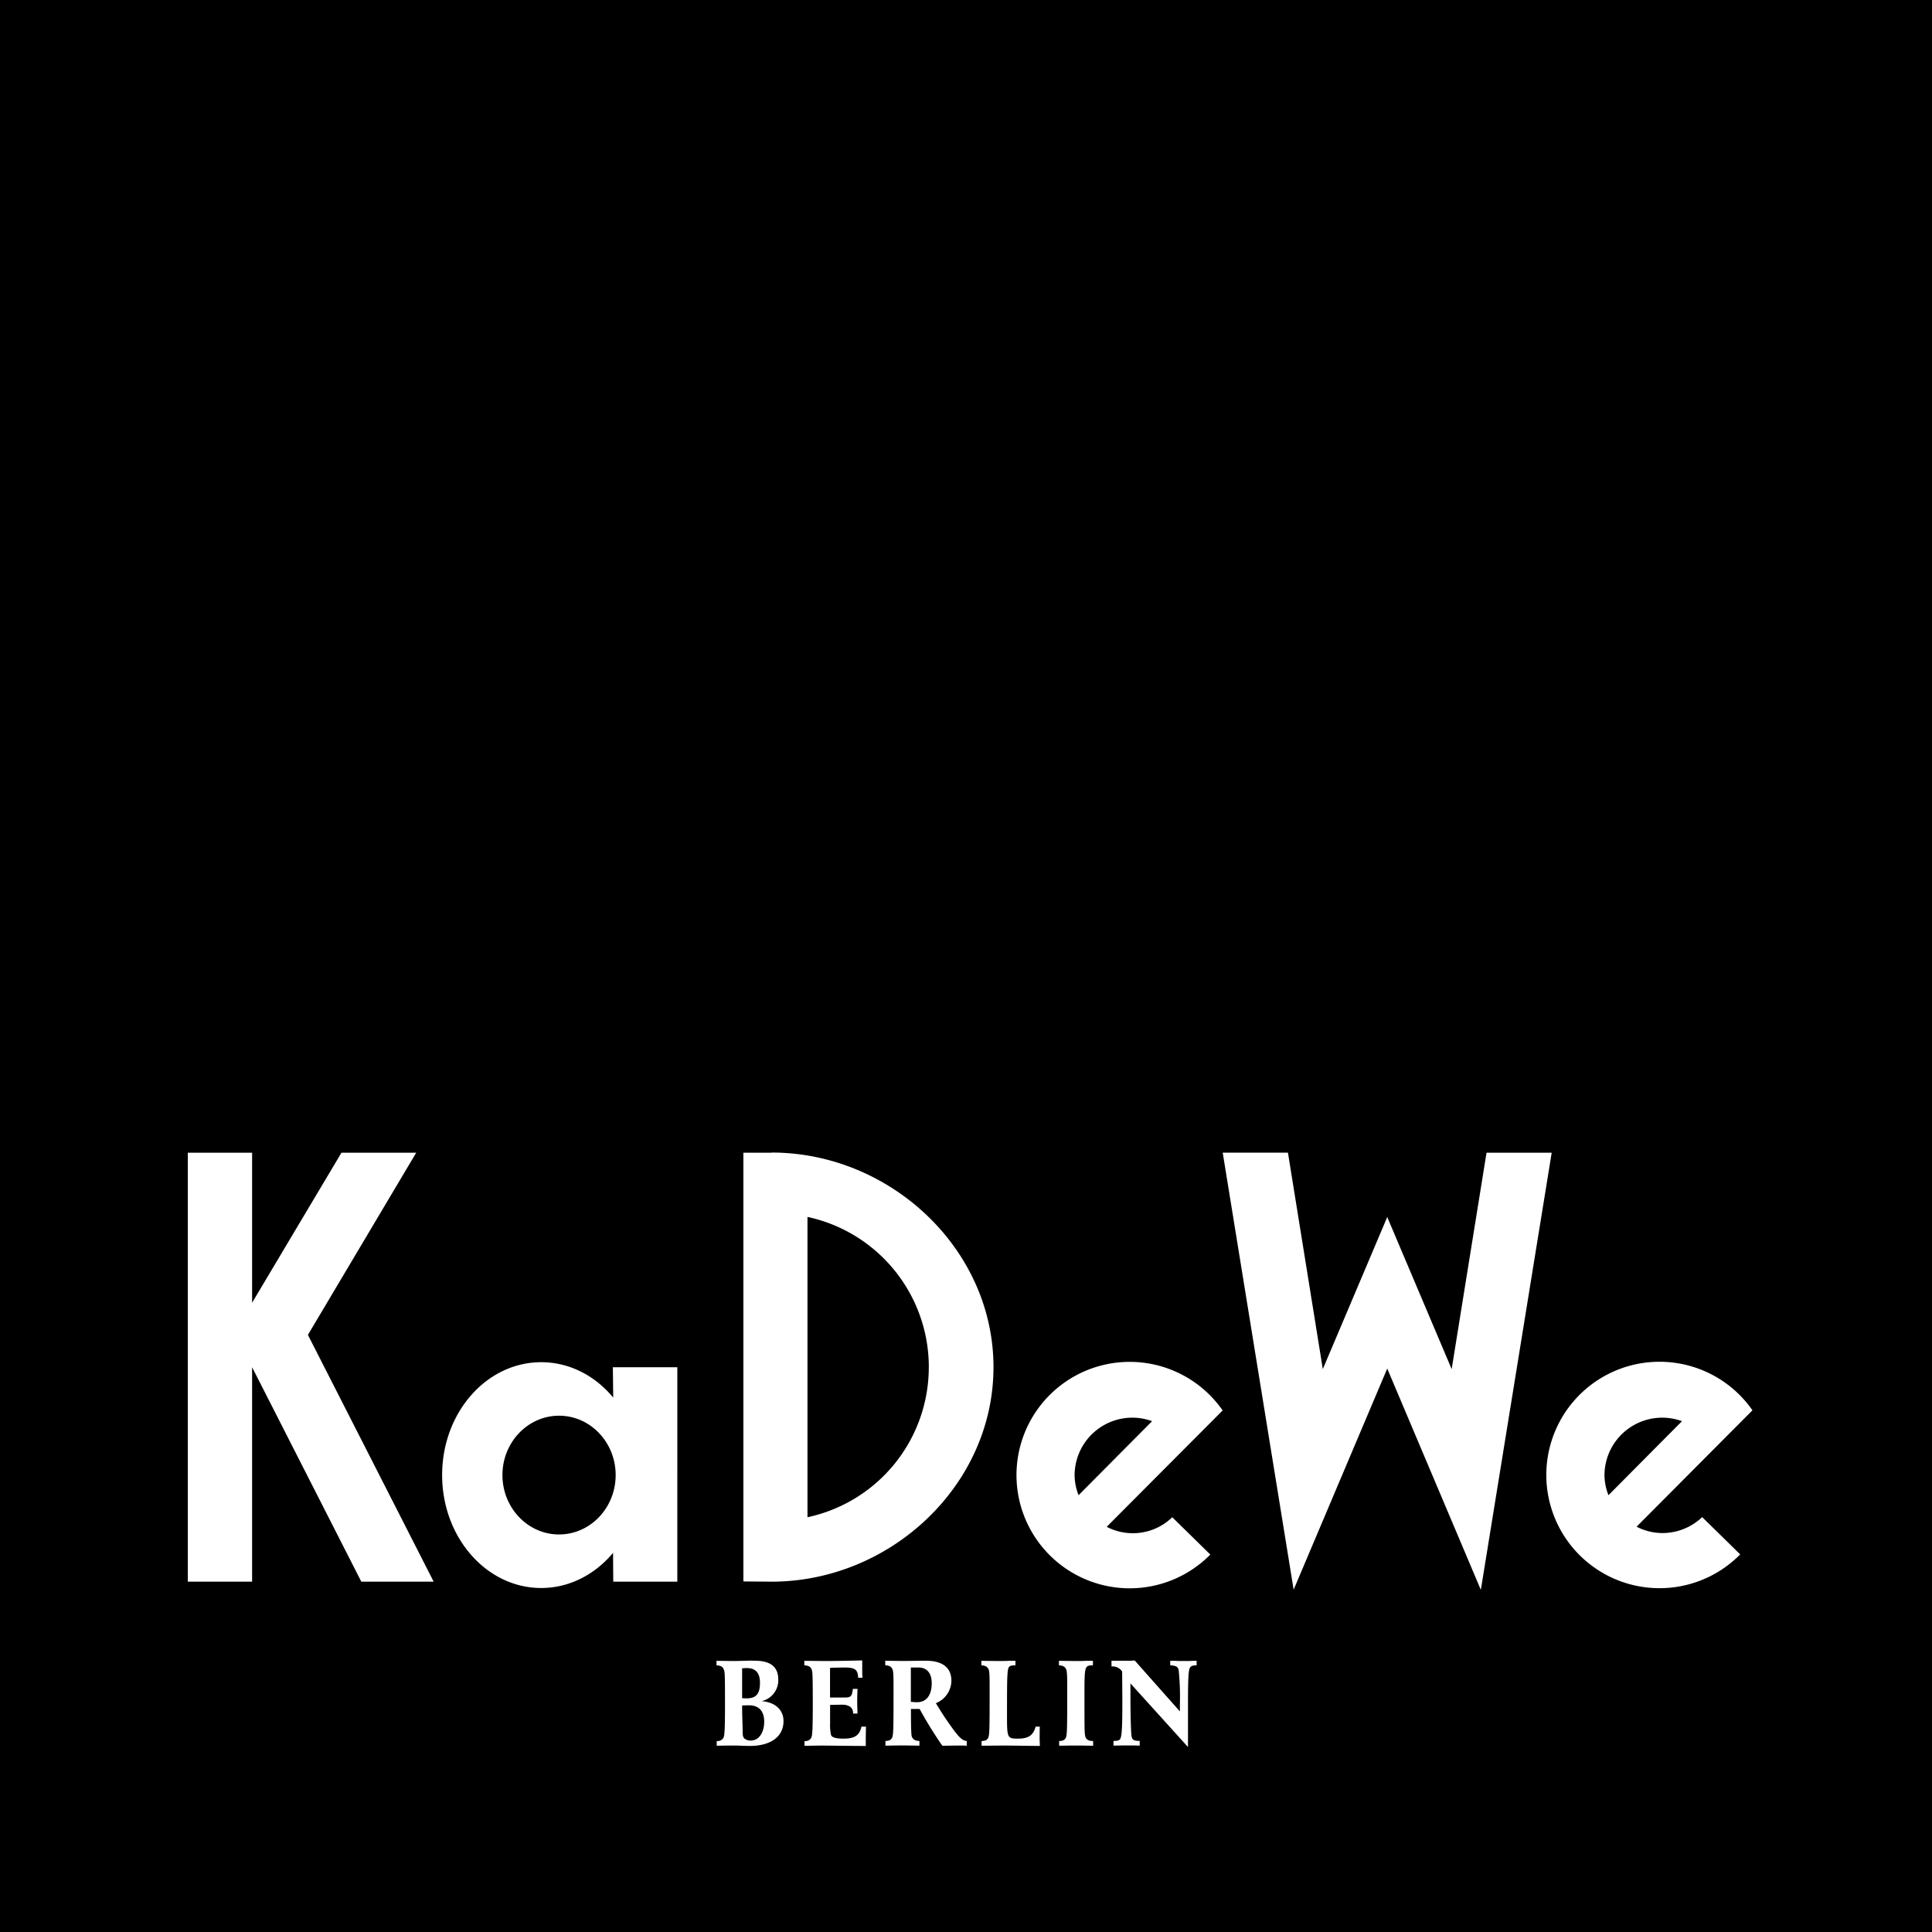 <svg id="kadewe-logo" xmlns="http://www.w3.org/2000/svg" viewBox="0 0 580.21 580.3"><rect id="Fond-blau" width="580.21" height="580.3"/><path id="KaDeWe" d="M363.48,466.86a34,34,0,1,1,3.7-43.28l-34.82,34.95a17,17,0,0,0,19.69-2.88l11.43,11.21M346,426.8a17.34,17.34,0,0,0-23.28,16.3,16.76,16.76,0,0,0,1.19,5.93L346,426.8ZM231.73,346.13c35.58,0,66.63,28.86,66.63,64.45S267.29,475,231.71,475l-8.46-.07V346.17l8.48,0Zm47.21,64.45a46.14,46.14,0,0,0-36.44-45.12v90.19a46.06,46.06,0,0,0,36.43-45.07Zm-94.83,55.77c-5.43,6.49-13.1,10.55-21.58,10.55-16.44,0-29.75-15.19-29.75-33.92s13.31-33.89,29.75-33.89c8.53,0,16.21,4.08,21.63,10.63l-.11-9.11h19.36V475H184.17l-.06-8.63Zm-16.22-5.53c9.4,0,17-8,17-17.84s-7.62-17.82-17-17.82-17,8-17,17.82S158.49,460.82,167.89,460.82Zm354.71,6a34,34,0,1,1,3.69-43.28l-34.8,34.95a17.06,17.06,0,0,0,7.7,1.91,17.3,17.3,0,0,0,12-4.79l11.43,11.21ZM505.13,426.8a17.34,17.34,0,0,0-23.28,16.3,16.77,16.77,0,0,0,1.2,5.93l22.08-22.23ZM102.55,346.17,75.71,391.23V346.17H56.4V475H75.71v-64.4l32.8,64.4h21.73L92.47,400.89,125,346.17ZM416.61,365.5l-19.35,45.66-10.47-65H367.2l21.3,131.24L416.61,411l28.11,66.46L466,346.17H446.43l-10.47,65L416.61,365.5Z" style="fill:#fff"/><path id="BERLIN" d="M225.48,498.71c-4.26.12-4.26.12-5.09.12-1.42,0-4.56-.06-5.21-.06v1.36c1.42.06,2,.48,2.31,1.6.18.71.24,1.77.24,9.7,0,7.75-.12,9.53-.42,10.36a2,2,0,0,1-2.07,1.06v1.42c3.43-.06,3.73-.06,4.91-.06.36,0,1.36,0,2.55.06,1.83.06,2,.06,2.48.06,6.27,0,10.12-2.78,10.12-7.45,0-3.38-2.49-5.68-6.57-6a6.42,6.42,0,0,0,5-6.45c0-3.84-2.31-5.68-7-5.68ZM222.87,510v-9h.18l1.18-.06c2.67,0,4,1.42,4,4.44,0,3.37-1.19,4.67-4.09,4.67l-1.24-.06Zm0,2.19c.95-.06,1.54-.06,2.07-.06,3,0,4.56,1.78,4.56,4.91,0,3.38-1.66,5.68-4,5.68a3,3,0,0,1-2-.65c-.35-.47-.47-.77-.47-2.19S222.87,515.34,222.87,512.14ZM260,522.5v-.24l.06-3.73h-1.36c-.54,2.61-2,3.61-5.39,3.61-2.25,0-3.43-.35-3.73-1.06a14.26,14.26,0,0,1-.29-3.61V512h.59l3-.06c2.07,0,3.25.88,3.31,2.36v.3h1.36c-.06-.12-.06-.18-.06-.59v-.77c-.06-.71-.06-1.78-.06-2.31,0-.77.06-3.43.12-3.73h-1.42c-.29,2.31-.59,2.6-2.66,2.6h-4.2V500.9a3.87,3.87,0,0,0,.59-.06c1,0,2.9-.06,3.67-.06,3.25,0,4.08.59,4.2,3.08H259v-.48l-.06-.65v-4.08c-4.79.12-8.4.18-11.06.18-1.48,0-5.44-.06-6.33-.06v1.36c1.42.06,2.07.53,2.31,1.6.17.71.23,2.31.23,10.06,0,7.39-.12,9.17-.41,10a2,2,0,0,1-2.07,1.07v1.42h.83l4.2-.06c1,0,9.82.12,13.37.12L260,522.5Zm30.34.35c-1.19-.12-2.07-.83-3.85-3.19-2.25-3.08-3.31-4.68-5.44-8.17a7.35,7.35,0,0,0,4.67-6.74c0-3.91-2.66-6-7.63-6h-1.24c-4,.06-5,.06-6,.06-1.24,0-4.38-.06-5-.06v1.36c1.25.06,1.84.42,2.19,1.25.24.59.3,1.71.3,5.2v3.31c0,8.64-.06,10.65-.3,11.6s-.89,1.36-2.13,1.36v1.42c3.67-.06,3.67-.06,5-.06s1.3,0,5.21.06v-1.42c-1.31,0-2.13-.53-2.37-1.6-.12-1.24-.18-3.13-.18-8h2.61A120.1,120.1,0,0,0,283,524.27h.59l4.08-.06c.83,0,1.9,0,2.66.06v-1.42ZM273.5,500.78h2.31c2.55,0,4,1.66,4,4.74,0,3.55-1.59,5.68-4.37,5.68a17.89,17.89,0,0,1-1.9-.12v-10.3Zm38.72,21.72v-.24c0-.89,0-3.19.06-3.73H311v.06c-.71,2.55-2.13,3.55-5.27,3.55s-3.31-.12-3.31-6.62c0-5.74,0-10.71.12-12.25.17-2.84.29-3.14,2.42-3.14v-1.36H303c-1.3.06-2.25.06-3.19.06-1.31,0-4.44-.06-5.09-.06v1.36c1.24.06,1.83.42,2.19,1.25.23.59.29,1.71.29,5.2v3.32c0,8.63-.06,10.64-.29,11.59s-.89,1.36-2.13,1.36v1.42l6.56-.06c1.78,0,8.82.12,10.95.12l-.06-1.83Zm16,.35c-1.42,0-2.19-.53-2.36-1.71-.18-1-.18-3.32-.18-11.54,0-9.41,0-9.41,2.54-9.47v-1.36h-1.95c-1.36.06-2.31.06-3.25.06-1.25,0-4.38-.06-5-.06v1.36c1.24.06,1.83.42,2.19,1.25.23.59.29,1.71.29,5.2v3.31c0,8.64-.06,10.65-.29,11.6s-.89,1.36-2.13,1.36v1.42c3.67-.06,3.67-.06,5-.06s1.3,0,5.2.06v-1.42Zm31.15-24.08h-1.18c-.89.06-1.66.06-2.55.06s-1.83,0-2.78-.06h-1.42v1.36c1.66.06,2.37.42,2.54,1.48a80.21,80.21,0,0,1,.36,10.35v2l-13.55-15.27h-.47l-.65.06H333.8v1.72A3.38,3.38,0,0,1,337,502l.06,8.69c0,8.76-.17,11-.77,11.72-.35.29-.77.41-1.89.41v1.42c3-.06,3-.06,4.14-.06s2,0,3.73.06v-1.42c-1.83,0-2.31-.3-2.48-1.66-.18-1.59-.3-6.8-.3-12.48v-3.13l17.28,19.11V512.14c0-7.51.11-10.35.53-11.18.29-.59.71-.83,2.07-.83v-1.36Z" style="fill:#fff"/></svg>